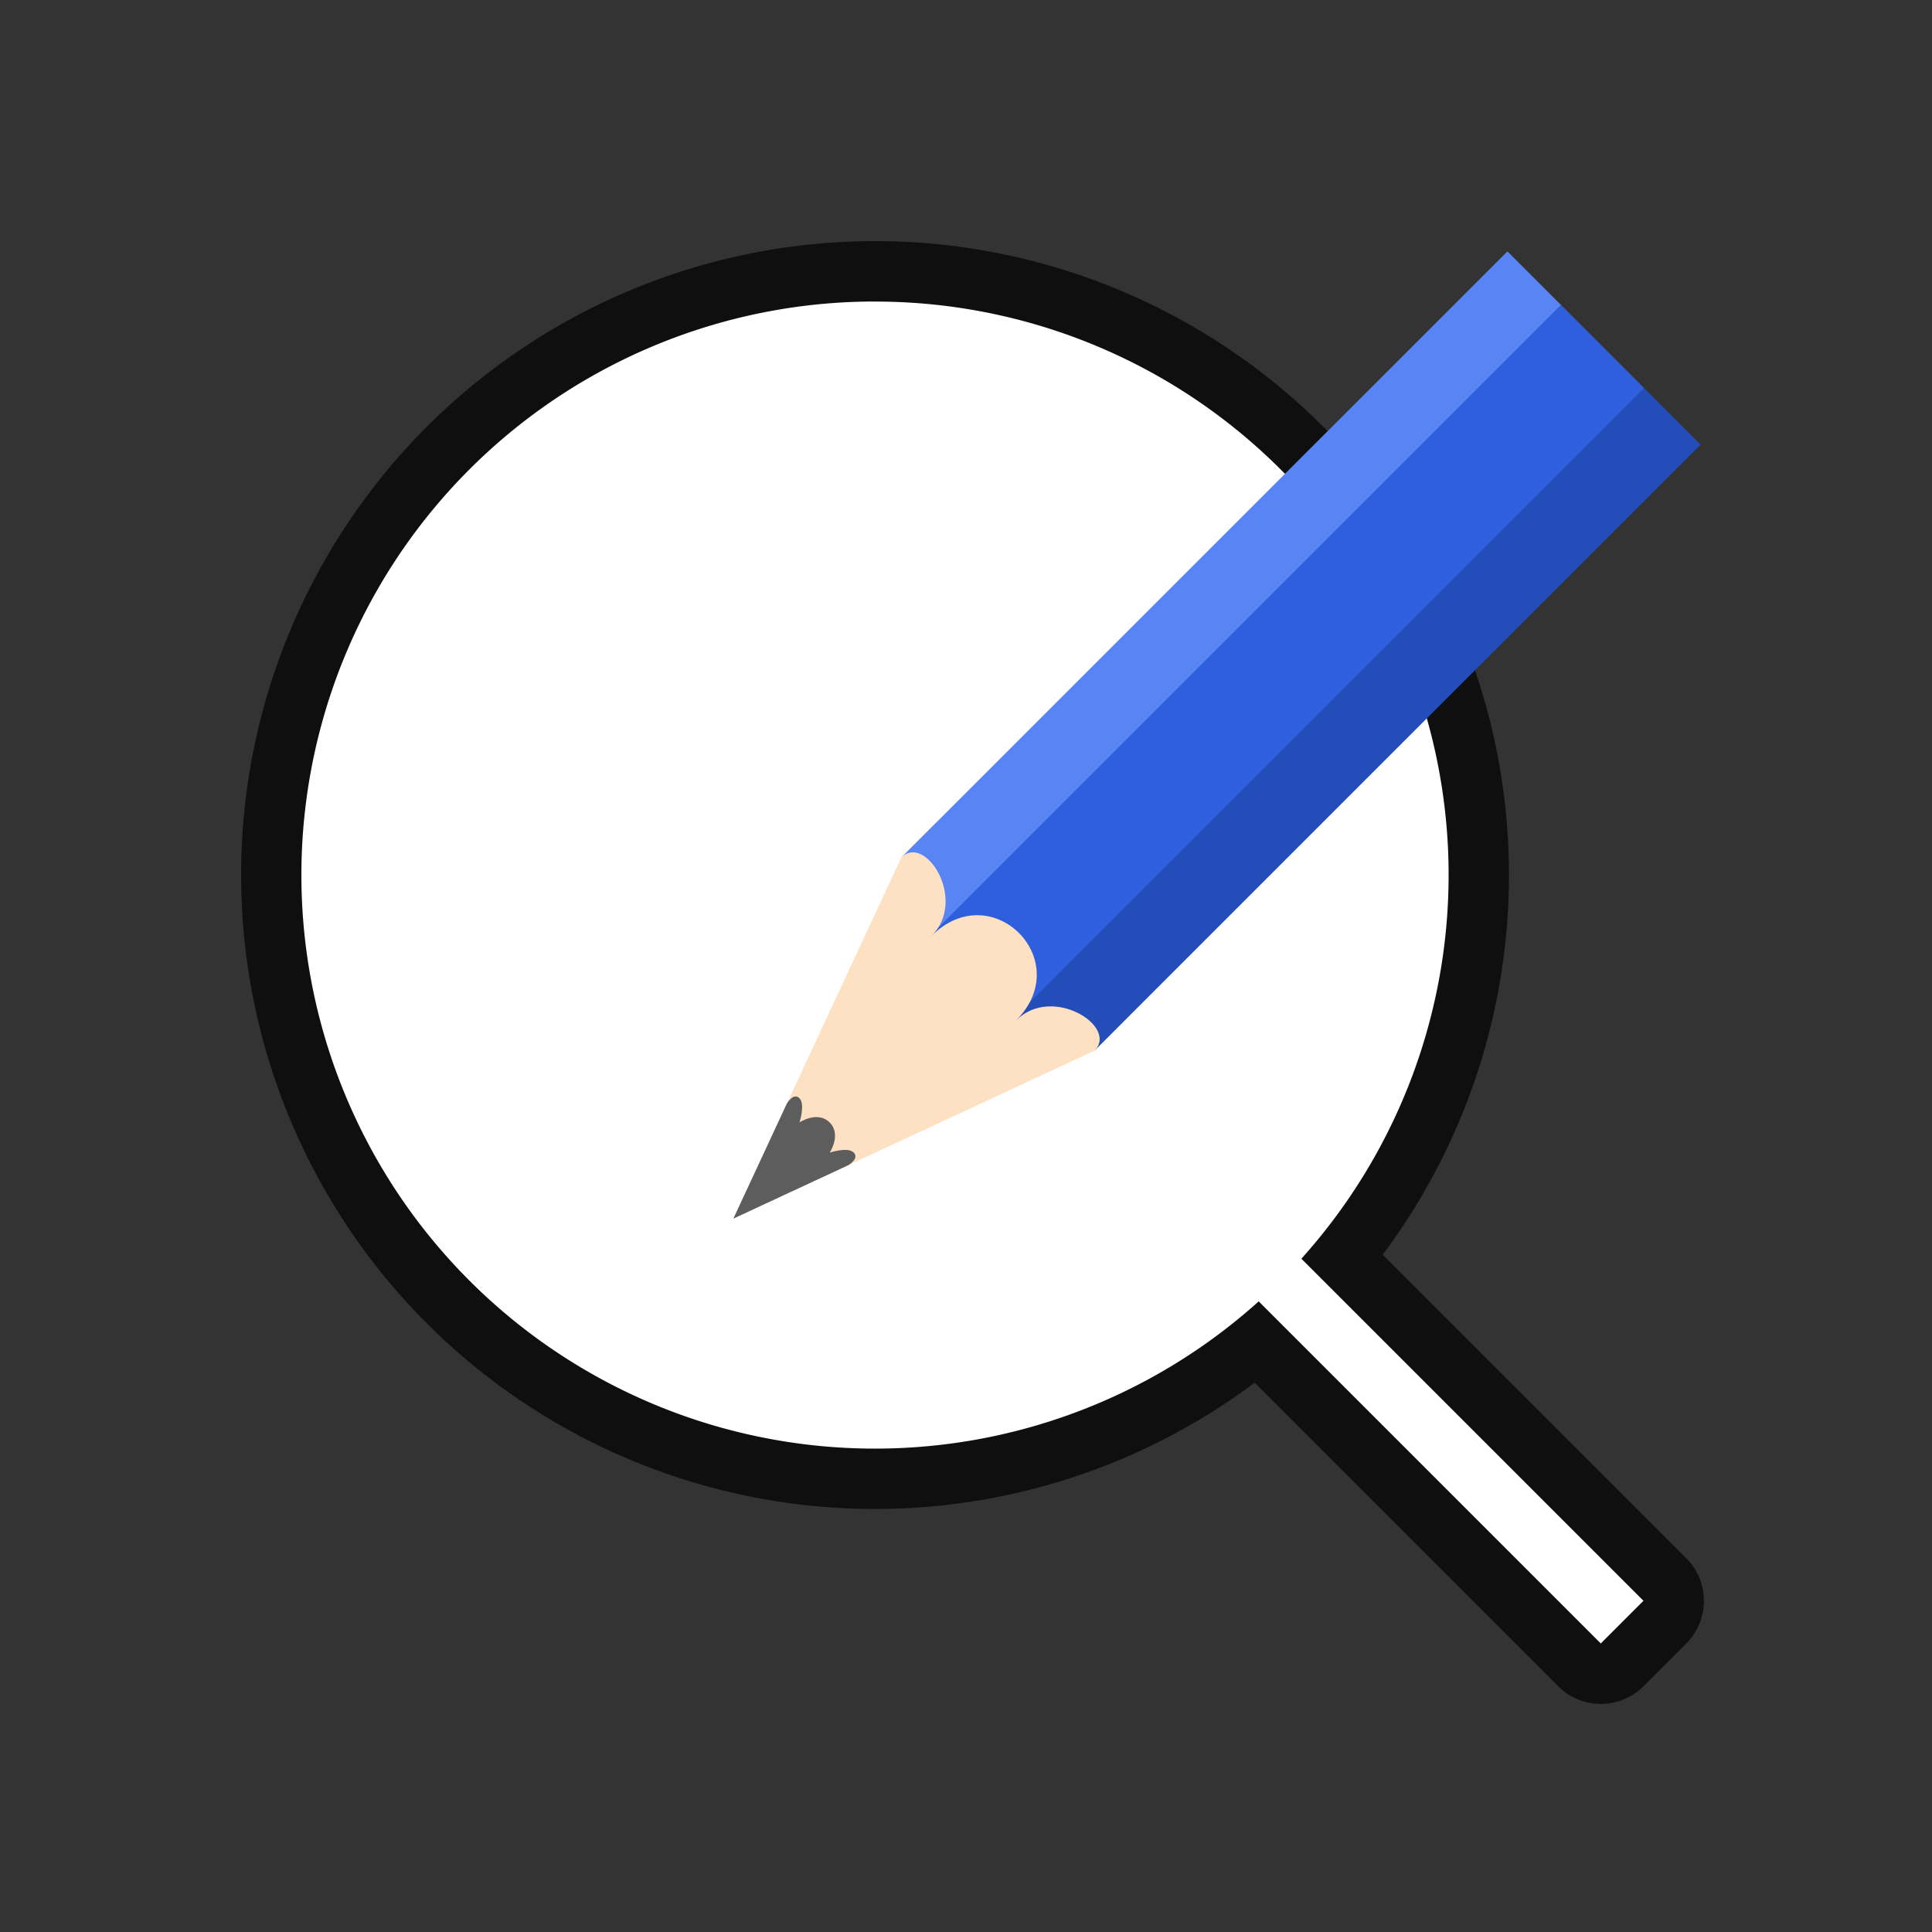 <svg xmlns="http://www.w3.org/2000/svg" xmlns:xlink="http://www.w3.org/1999/xlink" viewBox="0 0 32 32"><rect x="0" y="0" width="32" height="32" fill="#333333" stroke="none"/><defs><linearGradient y2="369.239" x2="688" y1="369.239" x1="624" gradientUnits="userSpaceOnUse" id="b" xlink:href="#a"/><linearGradient id="a"><stop offset="0" style="stop-color:#5884f4;stop-opacity:1"/><stop style="stop-color:#5884f4;stop-opacity:1" offset=".278"/><stop offset=".278" style="stop-color:#2f5fdd;stop-opacity:1"/><stop style="stop-color:#2f5fdd;stop-opacity:1" offset=".707"/><stop style="stop-color:#234db8;stop-opacity:1" offset=".709"/><stop offset="1" style="stop-color:#234db8;stop-opacity:1"/></linearGradient></defs><path style="opacity:.7;fill:#000;fill-opacity:1;fill-rule:evenodd;stroke:#000;stroke-width:2;stroke-linecap:round;stroke-linejoin:round;stroke-miterlimit:4;stroke-dasharray:none" d="M7.776 7.776a9.5 9.5 0 0 0 0 13.435 9.5 9.5 0 0 0 13.072.344l5.667 5.667.707-.707-5.667-5.667a9.5 9.5 0 0 0-.344-13.072 9.5 9.5 0 0 0-13.435 0z"/><path style="opacity:1;fill:#fff;fill-opacity:1;fill-rule:evenodd;stroke-width:4.471;stroke-linecap:round;stroke-linejoin:round" d="M14.44 4.994a9.5 9.5 0 0 0-6.665 2.781 9.5 9.5 0 0 0 0 13.436 9.5 9.5 0 0 0 13.073.344l5.666 5.666.707-.707-5.666-5.666a9.5 9.5 0 0 0-.344-13.073 9.5 9.5 0 0 0-6.772-2.78z"/><g style="display:inline;stroke-width:9.714;enable-background:new"><path style="fill:#fee1c2;fill-opacity:1;stroke:none;stroke-width:9.714" d="m688 319.356-32 81.137-32-81.137v-11.064h64z" transform="matrix(.05 .05 -.054 .054 .974 -34.243)"/><path style="color:#000;display:inline;overflow:visible;visibility:visible;fill:#5d5d5d;fill-opacity:1;fill-rule:nonzero;stroke:none;stroke-width:9.714;marker:none;enable-background:accumulate" d="M645.813 374.677 656 400.493l10.188-25.816s.776-2.766-1.206-2.766-3.947 3.688-3.947 3.688-1.035-4.61-5.013-4.61c-3.979 0-5.014 4.61-5.014 4.61S649 371.91 647 371.91s-1.187 2.766-1.187 2.766z" transform="matrix(.05 .05 -.054 .054 .974 -34.243)"/><path style="fill:url(#b);fill-opacity:1;stroke:none;stroke-width:9.714" d="M624 319.356c0-7.376 18-3.688 18 7.376 0-18.44 28-18.44 28 0 0-11.064 18-14.752 18-7.376v-185.9h-64z" transform="matrix(.05 .05 -.054 .054 .974 -34.243)"/></g></svg>